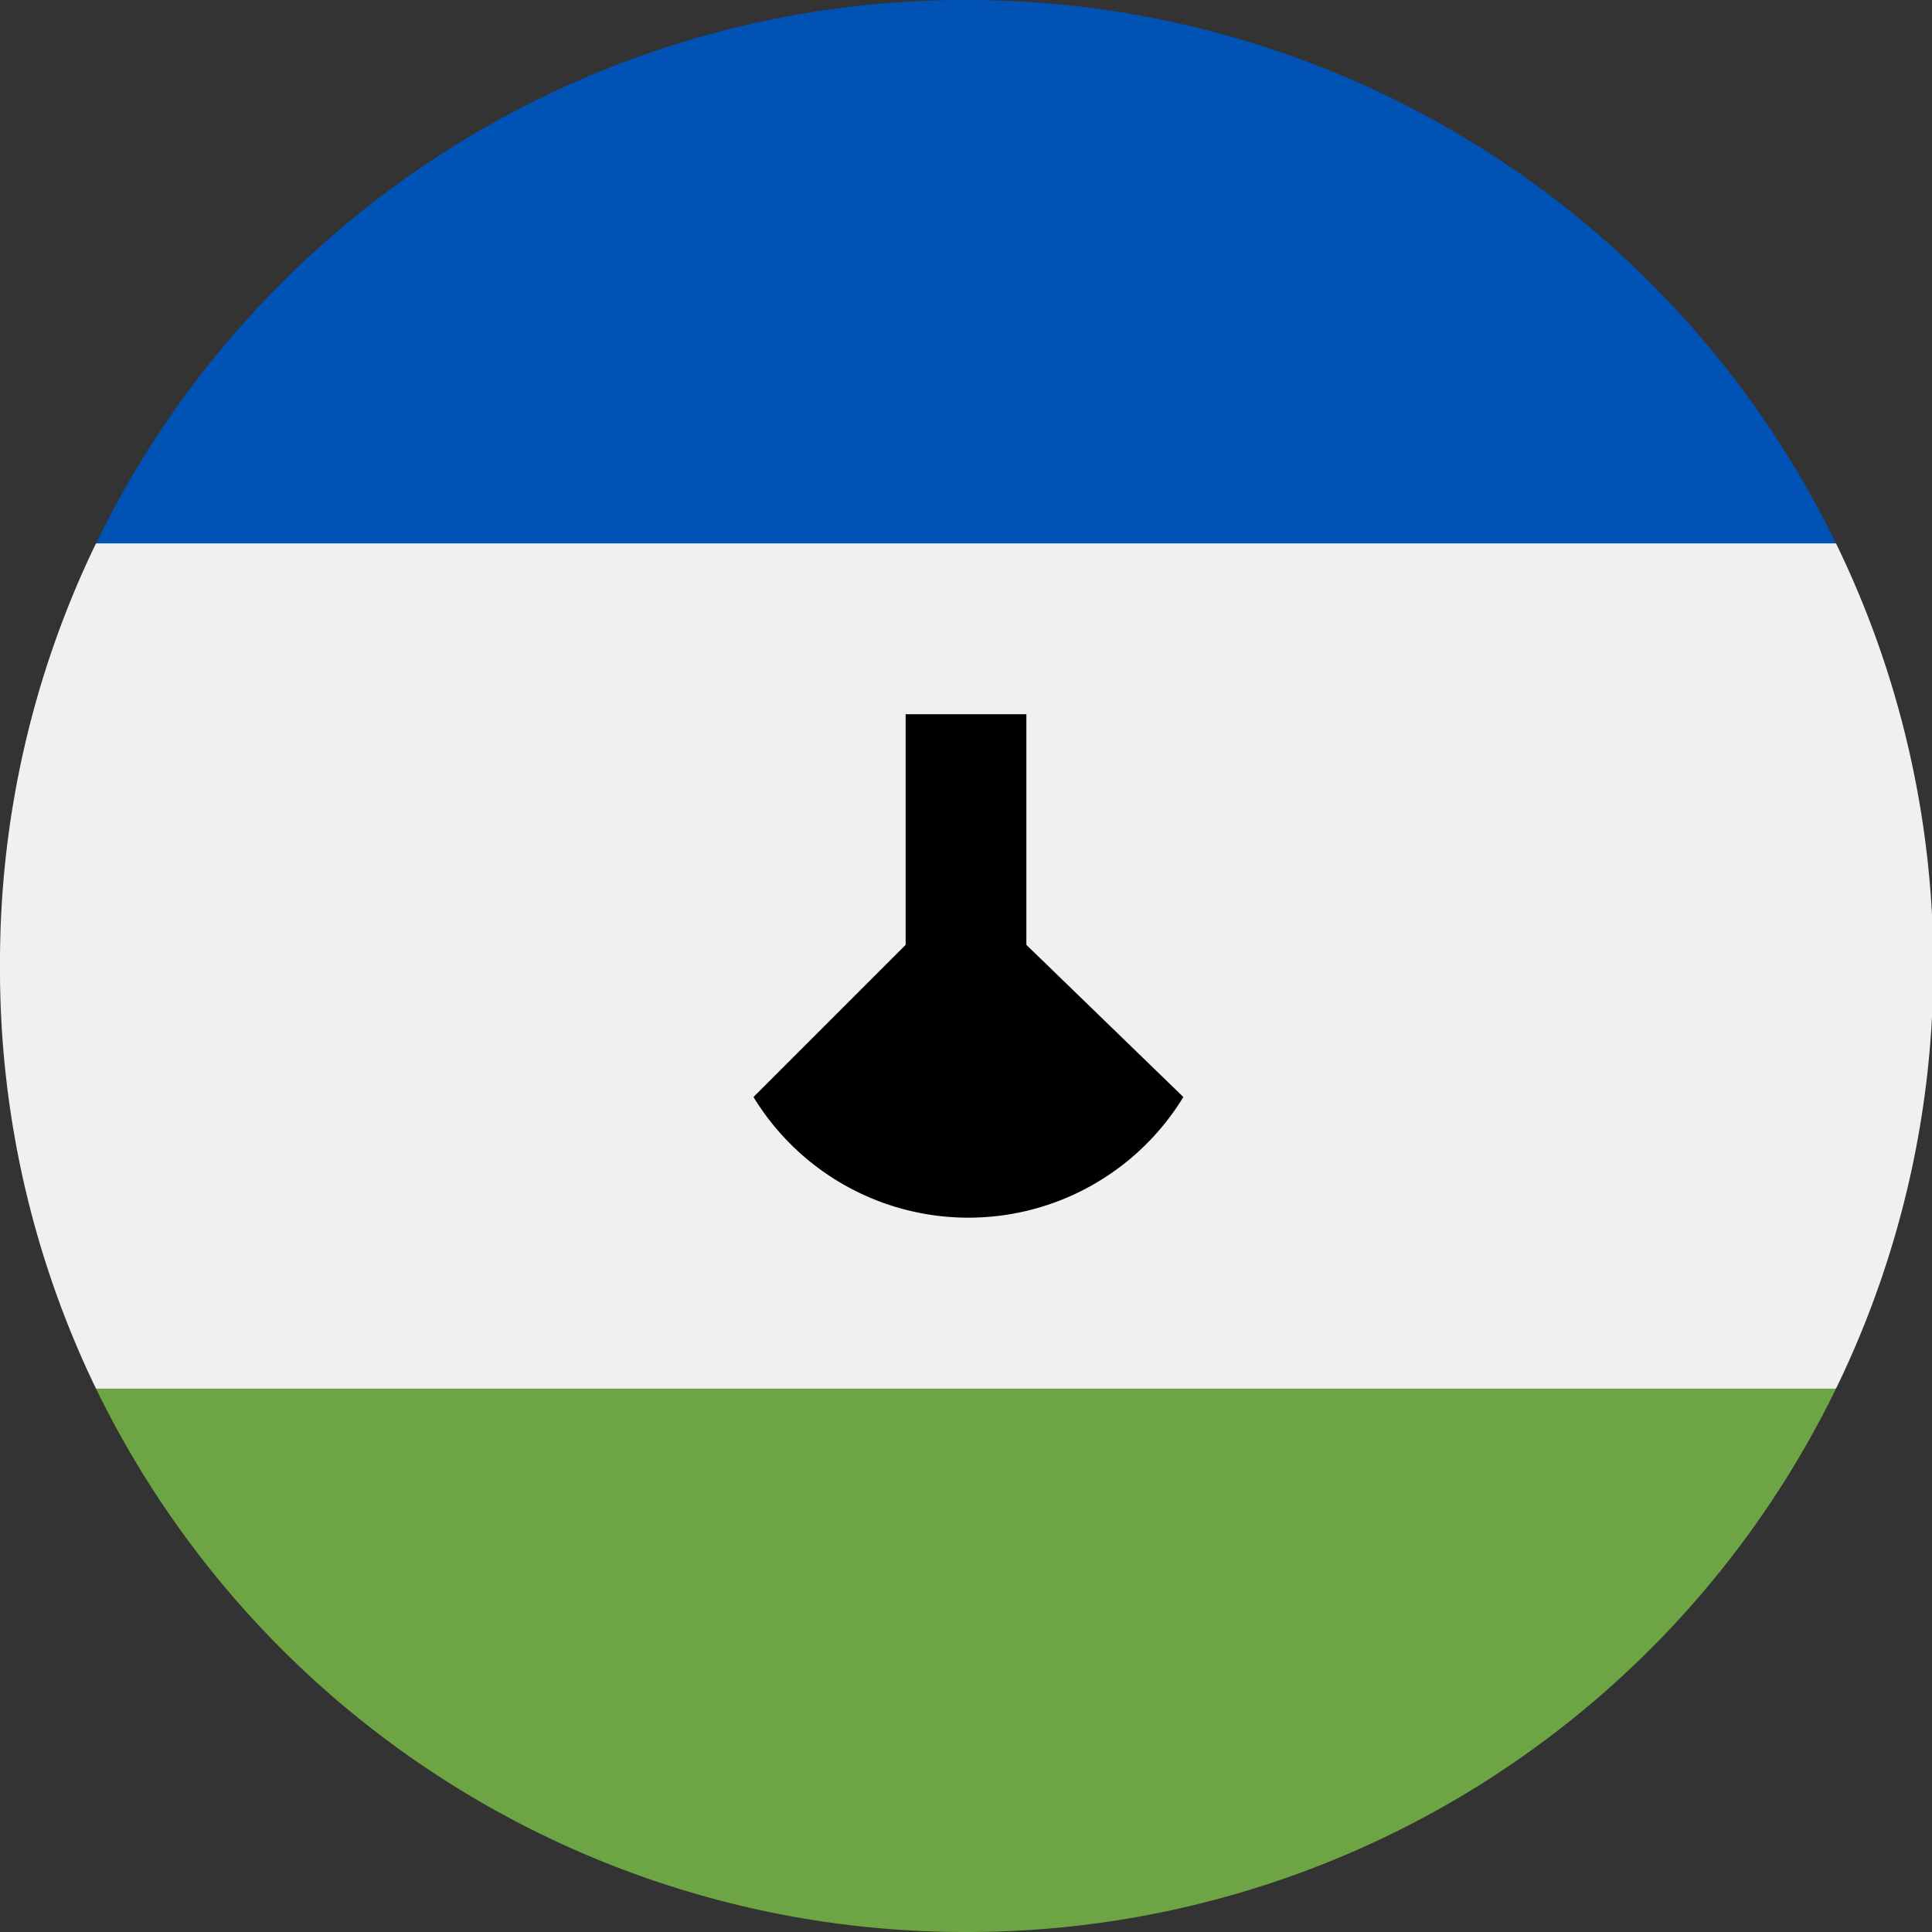 <svg xmlns="http://www.w3.org/2000/svg" viewBox="0 0 32 32">
    <rect x="0" y="0" width="32" height="32" fill="#333333" stroke="none"/>
    <defs>
        <style>
            .cls-1{fill:#f0f0f0}.cls-2{fill:#6da544}.cls-3{fill:#0052b4}
        </style>
    </defs>
    <g id="Layer_2" data-name="Layer 2">
        <g id="ls">
            <path d="M0 16a15.94 15.94 0 0 0 1.59 7l14.41.65L30.41 23a16 16 0 0 0 0-14L16 8.35 1.59 9A15.94 15.94 0 0 0 0 16z" class="cls-1"/>
            <path d="M16 32a16 16 0 0 0 14.41-9H1.59A16 16 0 0 0 16 32z" class="cls-2"/>
            <path d="M16 0A16 16 0 0 0 1.59 9h28.82A16 16 0 0 0 16 0z" class="cls-3"/>
            <path d="M17 15.65v-3.82h-2v3.82l-2.52 2.52a4.17 4.17 0 0 0 7.12 0z"/>
        </g>
    </g>
</svg>
